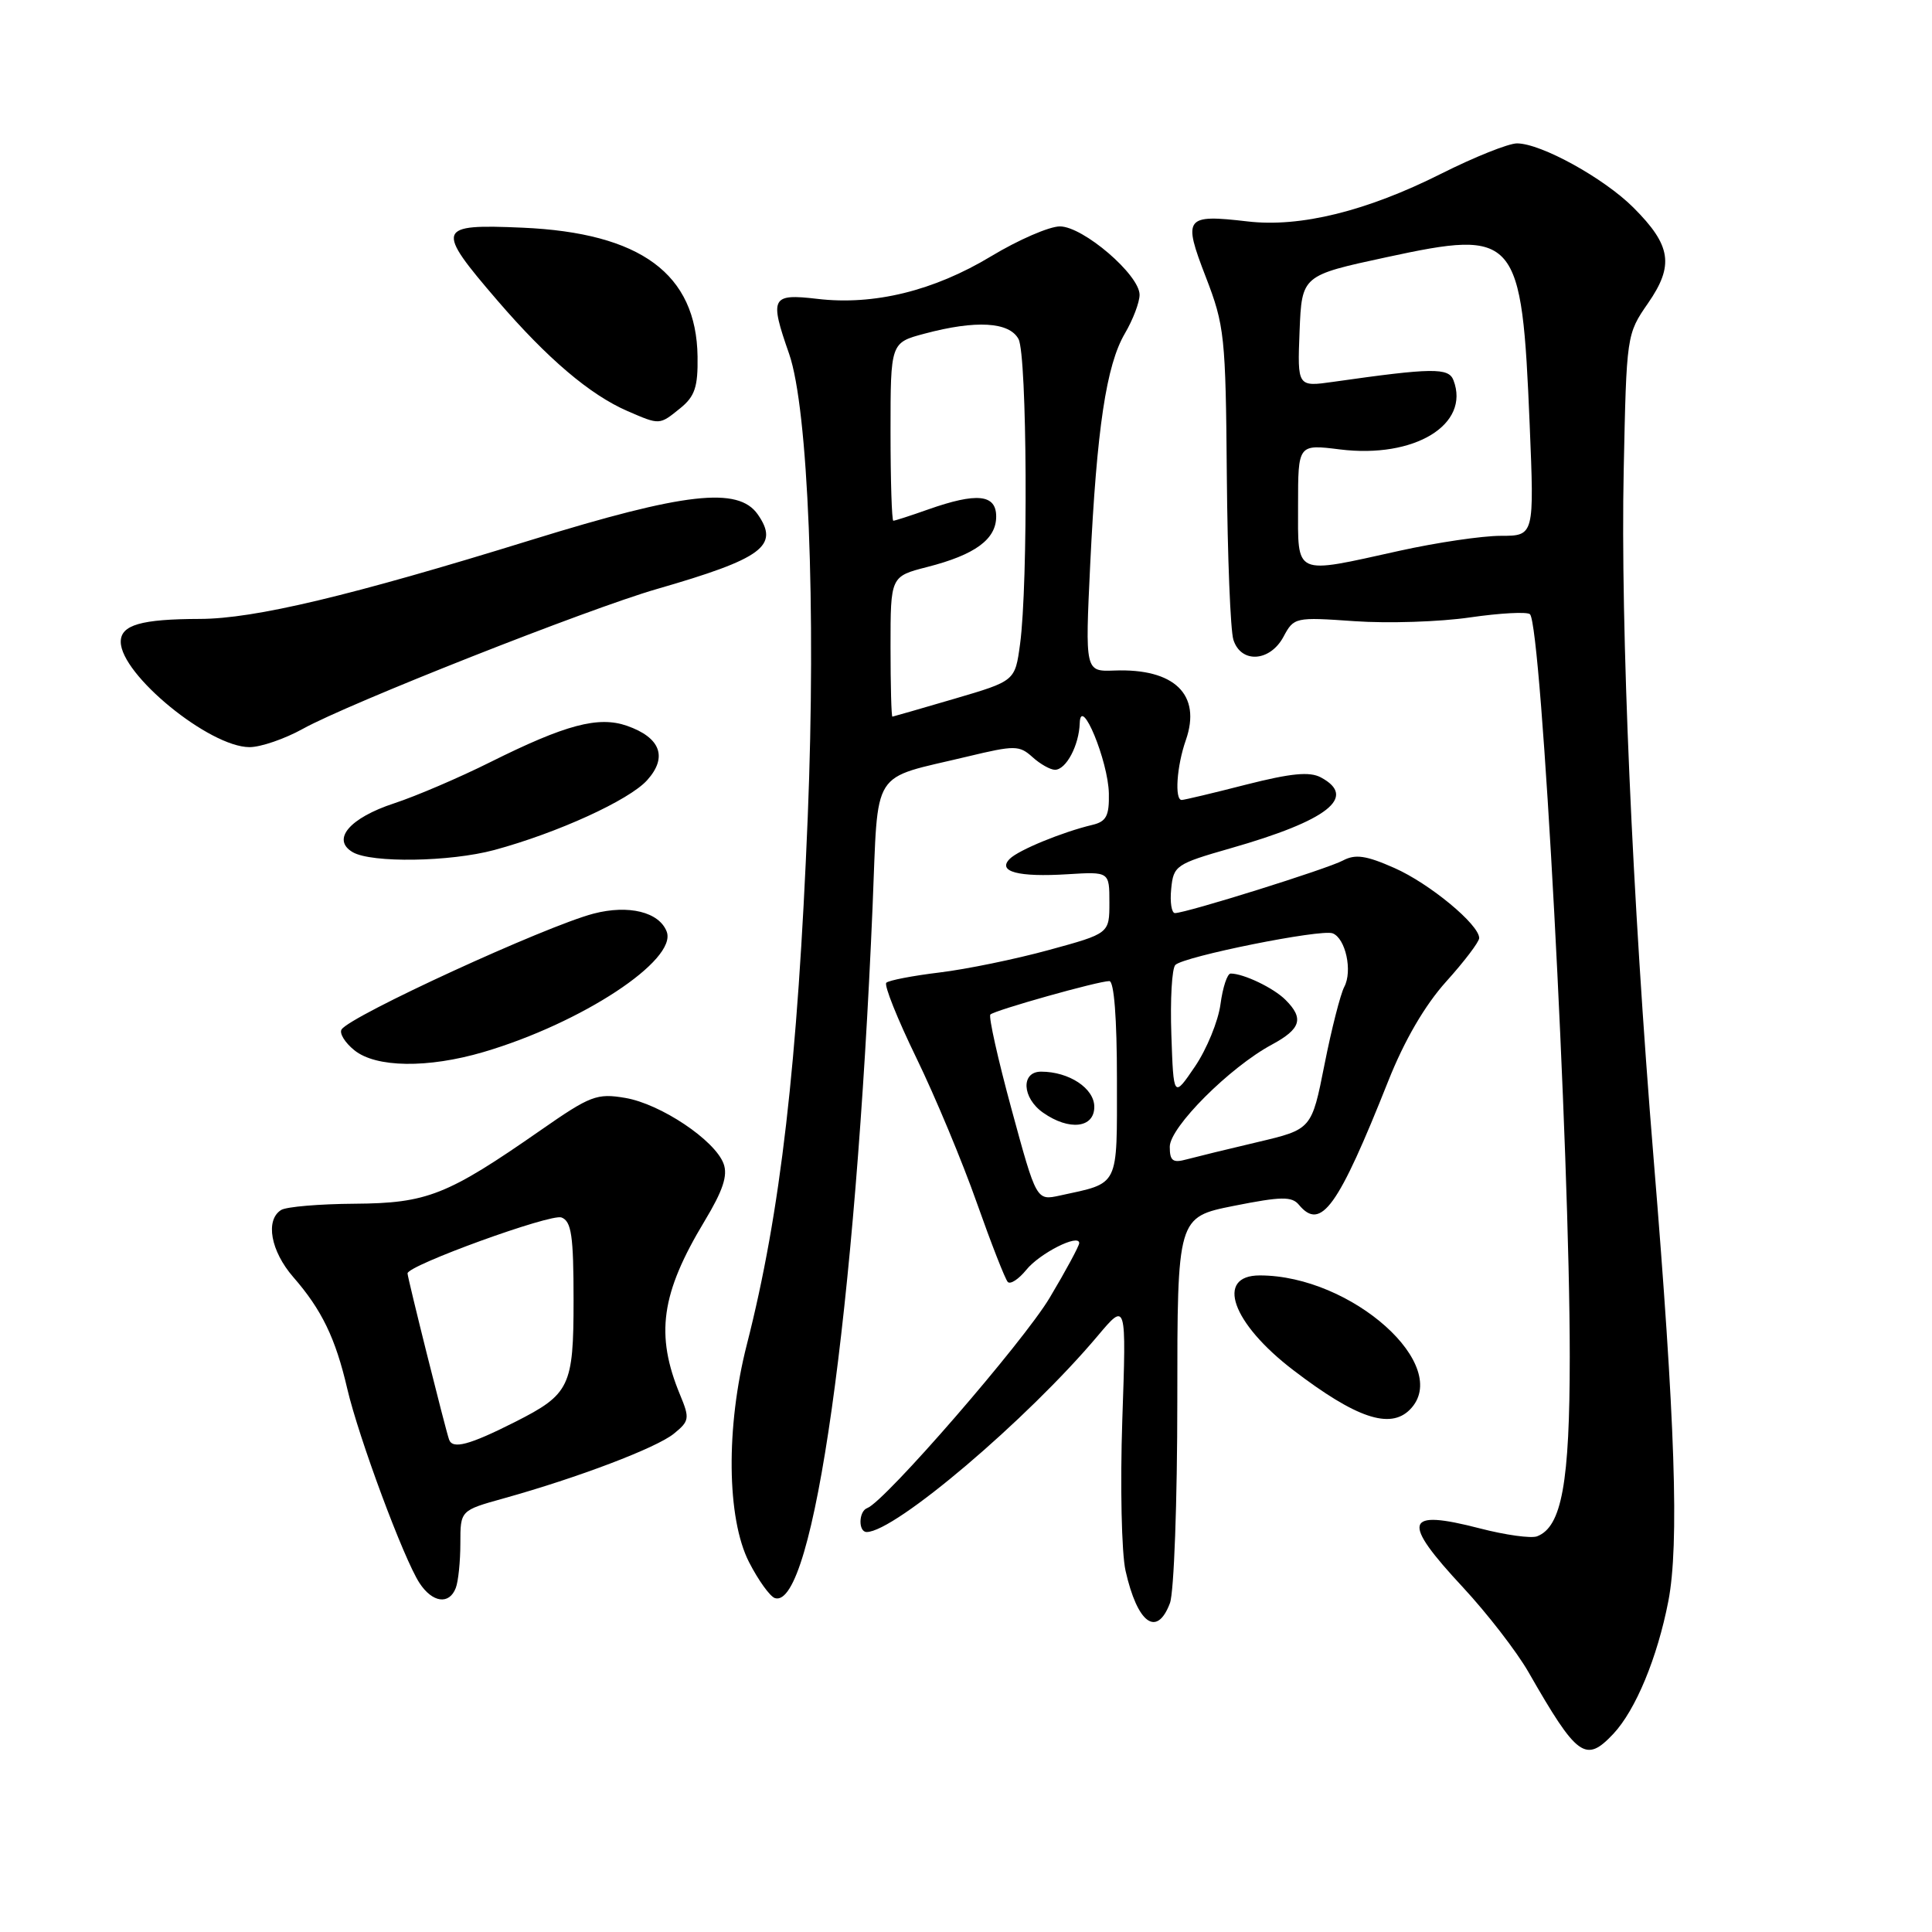<?xml version="1.0" encoding="UTF-8" standalone="no"?>
<!DOCTYPE svg PUBLIC "-//W3C//DTD SVG 1.1//EN" "http://www.w3.org/Graphics/SVG/1.1/DTD/svg11.dtd" >
<svg xmlns="http://www.w3.org/2000/svg" xmlns:xlink="http://www.w3.org/1999/xlink" version="1.1" viewBox="0 0 256 256">
 <g >
 <path fill="currentColor"
d=" M 213.78 229.74 C 216.73 226.59 219.61 219.65 221.06 212.18 C 222.52 204.67 221.98 188.39 219.11 153.50 C 216.28 119.03 214.71 83.00 215.15 62.27 C 215.52 44.40 215.53 44.28 218.37 40.18 C 221.85 35.16 221.45 32.52 216.45 27.52 C 212.55 23.61 204.19 19.00 201.01 19.00 C 199.88 19.00 195.36 20.81 190.98 23.01 C 181.10 27.98 172.27 30.16 165.31 29.34 C 157.01 28.38 156.71 28.77 159.77 36.69 C 162.26 43.14 162.41 44.52 162.56 63.02 C 162.65 73.75 163.04 83.54 163.43 84.77 C 164.43 87.94 168.28 87.71 170.07 84.37 C 171.45 81.79 171.61 81.76 179.49 82.31 C 183.89 82.62 190.78 82.40 194.79 81.81 C 198.80 81.23 202.37 81.04 202.73 81.39 C 204.27 82.94 208.01 152.57 208.00 179.78 C 208.00 196.48 206.94 202.32 203.67 203.57 C 202.89 203.87 199.48 203.40 196.09 202.52 C 186.07 199.93 185.62 201.49 193.85 210.33 C 197.06 213.79 200.97 218.84 202.53 221.56 C 208.99 232.84 210.10 233.65 213.78 229.74 Z  M 155.02 212.43 C 155.56 211.02 156.00 198.94 156.00 185.57 C 156.00 161.28 156.00 161.28 163.50 159.78 C 169.79 158.53 171.18 158.51 172.12 159.65 C 175.03 163.15 177.30 159.98 183.96 143.22 C 186.09 137.86 188.79 133.22 191.62 130.07 C 194.03 127.40 196.00 124.80 196.00 124.30 C 196.00 122.51 189.41 117.06 184.76 115.01 C 181.01 113.35 179.59 113.15 177.95 114.02 C 175.89 115.13 157.23 120.97 155.69 120.99 C 155.24 120.99 155.01 119.55 155.19 117.78 C 155.49 114.70 155.80 114.48 163.06 112.40 C 175.95 108.72 179.90 105.62 175.02 103.01 C 173.53 102.21 171.05 102.46 165.10 103.97 C 160.74 105.09 156.90 106.00 156.58 106.00 C 155.62 106.00 155.92 101.51 157.13 98.07 C 159.23 92.04 155.62 88.54 147.64 88.85 C 143.78 88.99 143.78 88.99 144.46 74.75 C 145.33 56.77 146.59 48.39 149.05 44.19 C 150.12 42.37 151.00 40.06 151.00 39.06 C 151.00 36.42 143.52 30.00 140.44 30.00 C 139.04 30.00 134.94 31.78 131.34 33.95 C 123.74 38.54 115.79 40.49 108.29 39.60 C 102.20 38.89 101.94 39.39 104.56 46.88 C 107.09 54.16 108.15 80.54 107.03 108.26 C 105.69 141.03 103.43 160.66 98.96 178.16 C 96.17 189.07 96.29 201.19 99.25 206.99 C 100.49 209.41 102.04 211.56 102.69 211.76 C 107.78 213.32 113.35 173.84 115.62 120.17 C 116.41 101.44 115.20 103.37 128.22 100.24 C 134.47 98.74 135.06 98.75 136.80 100.31 C 137.82 101.24 139.17 102.00 139.79 102.00 C 141.26 102.00 142.98 98.77 143.07 95.82 C 143.20 92.02 146.84 100.83 146.93 105.13 C 146.99 108.11 146.59 108.86 144.75 109.30 C 140.77 110.25 134.97 112.63 133.80 113.80 C 132.10 115.50 134.93 116.25 141.47 115.84 C 147.00 115.50 147.00 115.50 147.00 119.59 C 147.00 123.69 147.00 123.69 138.98 125.88 C 134.57 127.09 128.05 128.43 124.49 128.86 C 120.94 129.29 117.77 129.90 117.44 130.22 C 117.12 130.54 118.91 135.01 121.41 140.15 C 123.91 145.29 127.52 153.94 129.43 159.37 C 131.35 164.80 133.20 169.53 133.54 169.87 C 133.89 170.22 134.99 169.49 135.99 168.26 C 137.77 166.06 143.00 163.42 143.00 164.72 C 143.00 165.08 141.25 168.34 139.10 171.94 C 135.63 177.78 117.25 198.98 114.91 199.83 C 113.76 200.25 113.71 203.00 114.84 203.00 C 118.57 203.00 136.11 188.11 145.46 177.00 C 149.25 172.50 149.25 172.50 148.71 188.17 C 148.42 196.83 148.61 205.76 149.14 208.13 C 150.71 215.12 153.29 217.01 155.02 212.43 Z  M 60.39 210.42 C 60.73 209.55 61.00 206.88 61.00 204.49 C 61.00 200.14 61.00 200.14 66.75 198.54 C 76.58 195.80 86.95 191.86 89.28 189.98 C 91.35 188.30 91.41 187.95 90.12 184.84 C 86.81 176.86 87.57 171.41 93.36 161.80 C 95.79 157.77 96.46 155.76 95.88 154.20 C 94.73 151.08 87.53 146.27 82.85 145.48 C 79.09 144.84 78.23 145.17 71.64 149.76 C 59.24 158.39 56.60 159.43 47.00 159.50 C 42.33 159.53 37.94 159.90 37.25 160.33 C 35.12 161.67 35.87 165.78 38.86 169.22 C 42.63 173.54 44.46 177.32 46.01 184.00 C 47.52 190.48 53.48 206.53 55.58 209.75 C 57.29 212.37 59.52 212.68 60.39 210.42 Z  M 186.80 186.80 C 192.56 181.04 179.12 169.00 166.93 169.00 C 160.98 169.00 163.23 175.34 171.38 181.56 C 179.67 187.90 184.18 189.42 186.80 186.80 Z  M 64.07 139.40 C 77.07 135.57 89.78 127.21 88.34 123.44 C 87.34 120.84 83.29 119.85 78.65 121.06 C 72.25 122.74 46.39 134.62 45.26 136.41 C 44.94 136.91 45.70 138.15 46.95 139.16 C 49.81 141.48 56.69 141.57 64.07 139.40 Z  M 65.50 112.63 C 73.85 110.37 83.37 106.03 85.75 103.38 C 88.50 100.33 87.53 97.73 83.07 96.17 C 79.29 94.86 74.95 96.01 65.00 100.97 C 60.88 103.03 55.13 105.49 52.24 106.44 C 46.32 108.38 43.88 111.25 46.74 112.92 C 49.25 114.37 59.62 114.21 65.50 112.63 Z  M 40.12 96.58 C 46.21 93.20 77.92 80.68 87.00 78.06 C 101.07 74.00 103.32 72.33 100.40 68.15 C 97.81 64.46 90.76 65.25 70.42 71.54 C 46.42 78.97 33.72 81.99 26.50 82.01 C 18.68 82.03 16.00 82.81 16.00 85.04 C 16.00 89.39 27.75 99.00 33.07 99.00 C 34.54 99.00 37.72 97.91 40.12 96.58 Z  M 90.14 54.09 C 92.07 52.53 92.49 51.27 92.43 47.25 C 92.28 36.29 84.90 30.86 69.25 30.17 C 57.82 29.67 57.64 30.20 65.92 39.83 C 72.55 47.53 78.17 52.31 83.15 54.47 C 87.45 56.33 87.36 56.34 90.14 54.09 Z  M 172.00 66.93 C 172.00 58.86 172.00 58.86 177.54 59.55 C 187.42 60.78 194.85 56.26 192.59 50.38 C 191.95 48.70 189.78 48.73 176.70 50.59 C 171.91 51.27 171.91 51.27 172.20 43.89 C 172.50 36.50 172.50 36.50 183.73 34.08 C 201.01 30.35 201.64 31.09 202.69 56.25 C 203.30 71.00 203.30 71.00 198.85 71.00 C 196.40 71.00 190.37 71.89 185.45 72.98 C 171.30 76.11 172.00 76.42 172.00 66.93 Z  M 134.04 147.00 C 132.23 140.35 130.97 134.70 131.23 134.43 C 131.81 133.86 145.52 130.00 146.99 130.00 C 147.62 130.00 148.00 134.90 148.00 143.02 C 148.00 157.49 148.40 156.68 140.42 158.42 C 137.33 159.09 137.33 159.09 134.04 147.00 Z  M 145.00 146.66 C 145.00 144.21 141.66 142.00 137.95 142.00 C 135.25 142.00 135.42 145.48 138.22 147.44 C 141.68 149.86 145.00 149.48 145.00 146.66 Z  M 155.00 151.95 C 155.00 149.37 162.93 141.43 168.52 138.42 C 172.38 136.34 172.81 134.95 170.34 132.49 C 168.77 130.91 164.78 129.00 163.07 129.00 C 162.62 129.00 162.02 130.83 161.72 133.07 C 161.42 135.31 159.90 139.02 158.34 141.32 C 155.50 145.50 155.50 145.50 155.21 137.09 C 155.05 132.47 155.28 128.32 155.74 127.86 C 156.87 126.73 175.03 123.08 176.58 123.67 C 178.30 124.33 179.24 128.68 178.12 130.77 C 177.62 131.72 176.43 136.36 175.50 141.07 C 173.80 149.64 173.80 149.64 166.65 151.33 C 162.72 152.25 158.49 153.29 157.25 153.62 C 155.40 154.13 155.00 153.83 155.00 151.95 Z  M 118.00 85.69 C 118.00 76.38 118.00 76.38 122.86 75.13 C 129.21 73.51 132.00 71.46 132.00 68.44 C 132.00 65.49 129.44 65.23 123.00 67.50 C 120.66 68.33 118.58 69.00 118.37 69.00 C 118.17 69.00 118.00 63.69 118.00 57.21 C 118.00 45.41 118.00 45.41 122.51 44.21 C 129.32 42.39 133.74 42.65 134.96 44.93 C 136.10 47.06 136.25 77.37 135.16 85.37 C 134.50 90.23 134.50 90.23 126.50 92.58 C 122.10 93.87 118.39 94.94 118.25 94.96 C 118.11 94.98 118.00 90.81 118.00 85.69 Z  M 59.50 190.74 C 58.98 189.23 54.00 169.30 54.00 168.73 C 54.00 167.67 73.00 160.78 74.40 161.32 C 75.72 161.83 76.00 163.73 76.00 172.29 C 76.00 183.72 75.51 184.74 68.26 188.41 C 62.16 191.49 59.96 192.07 59.50 190.74 Z "/>
</g>
</svg>